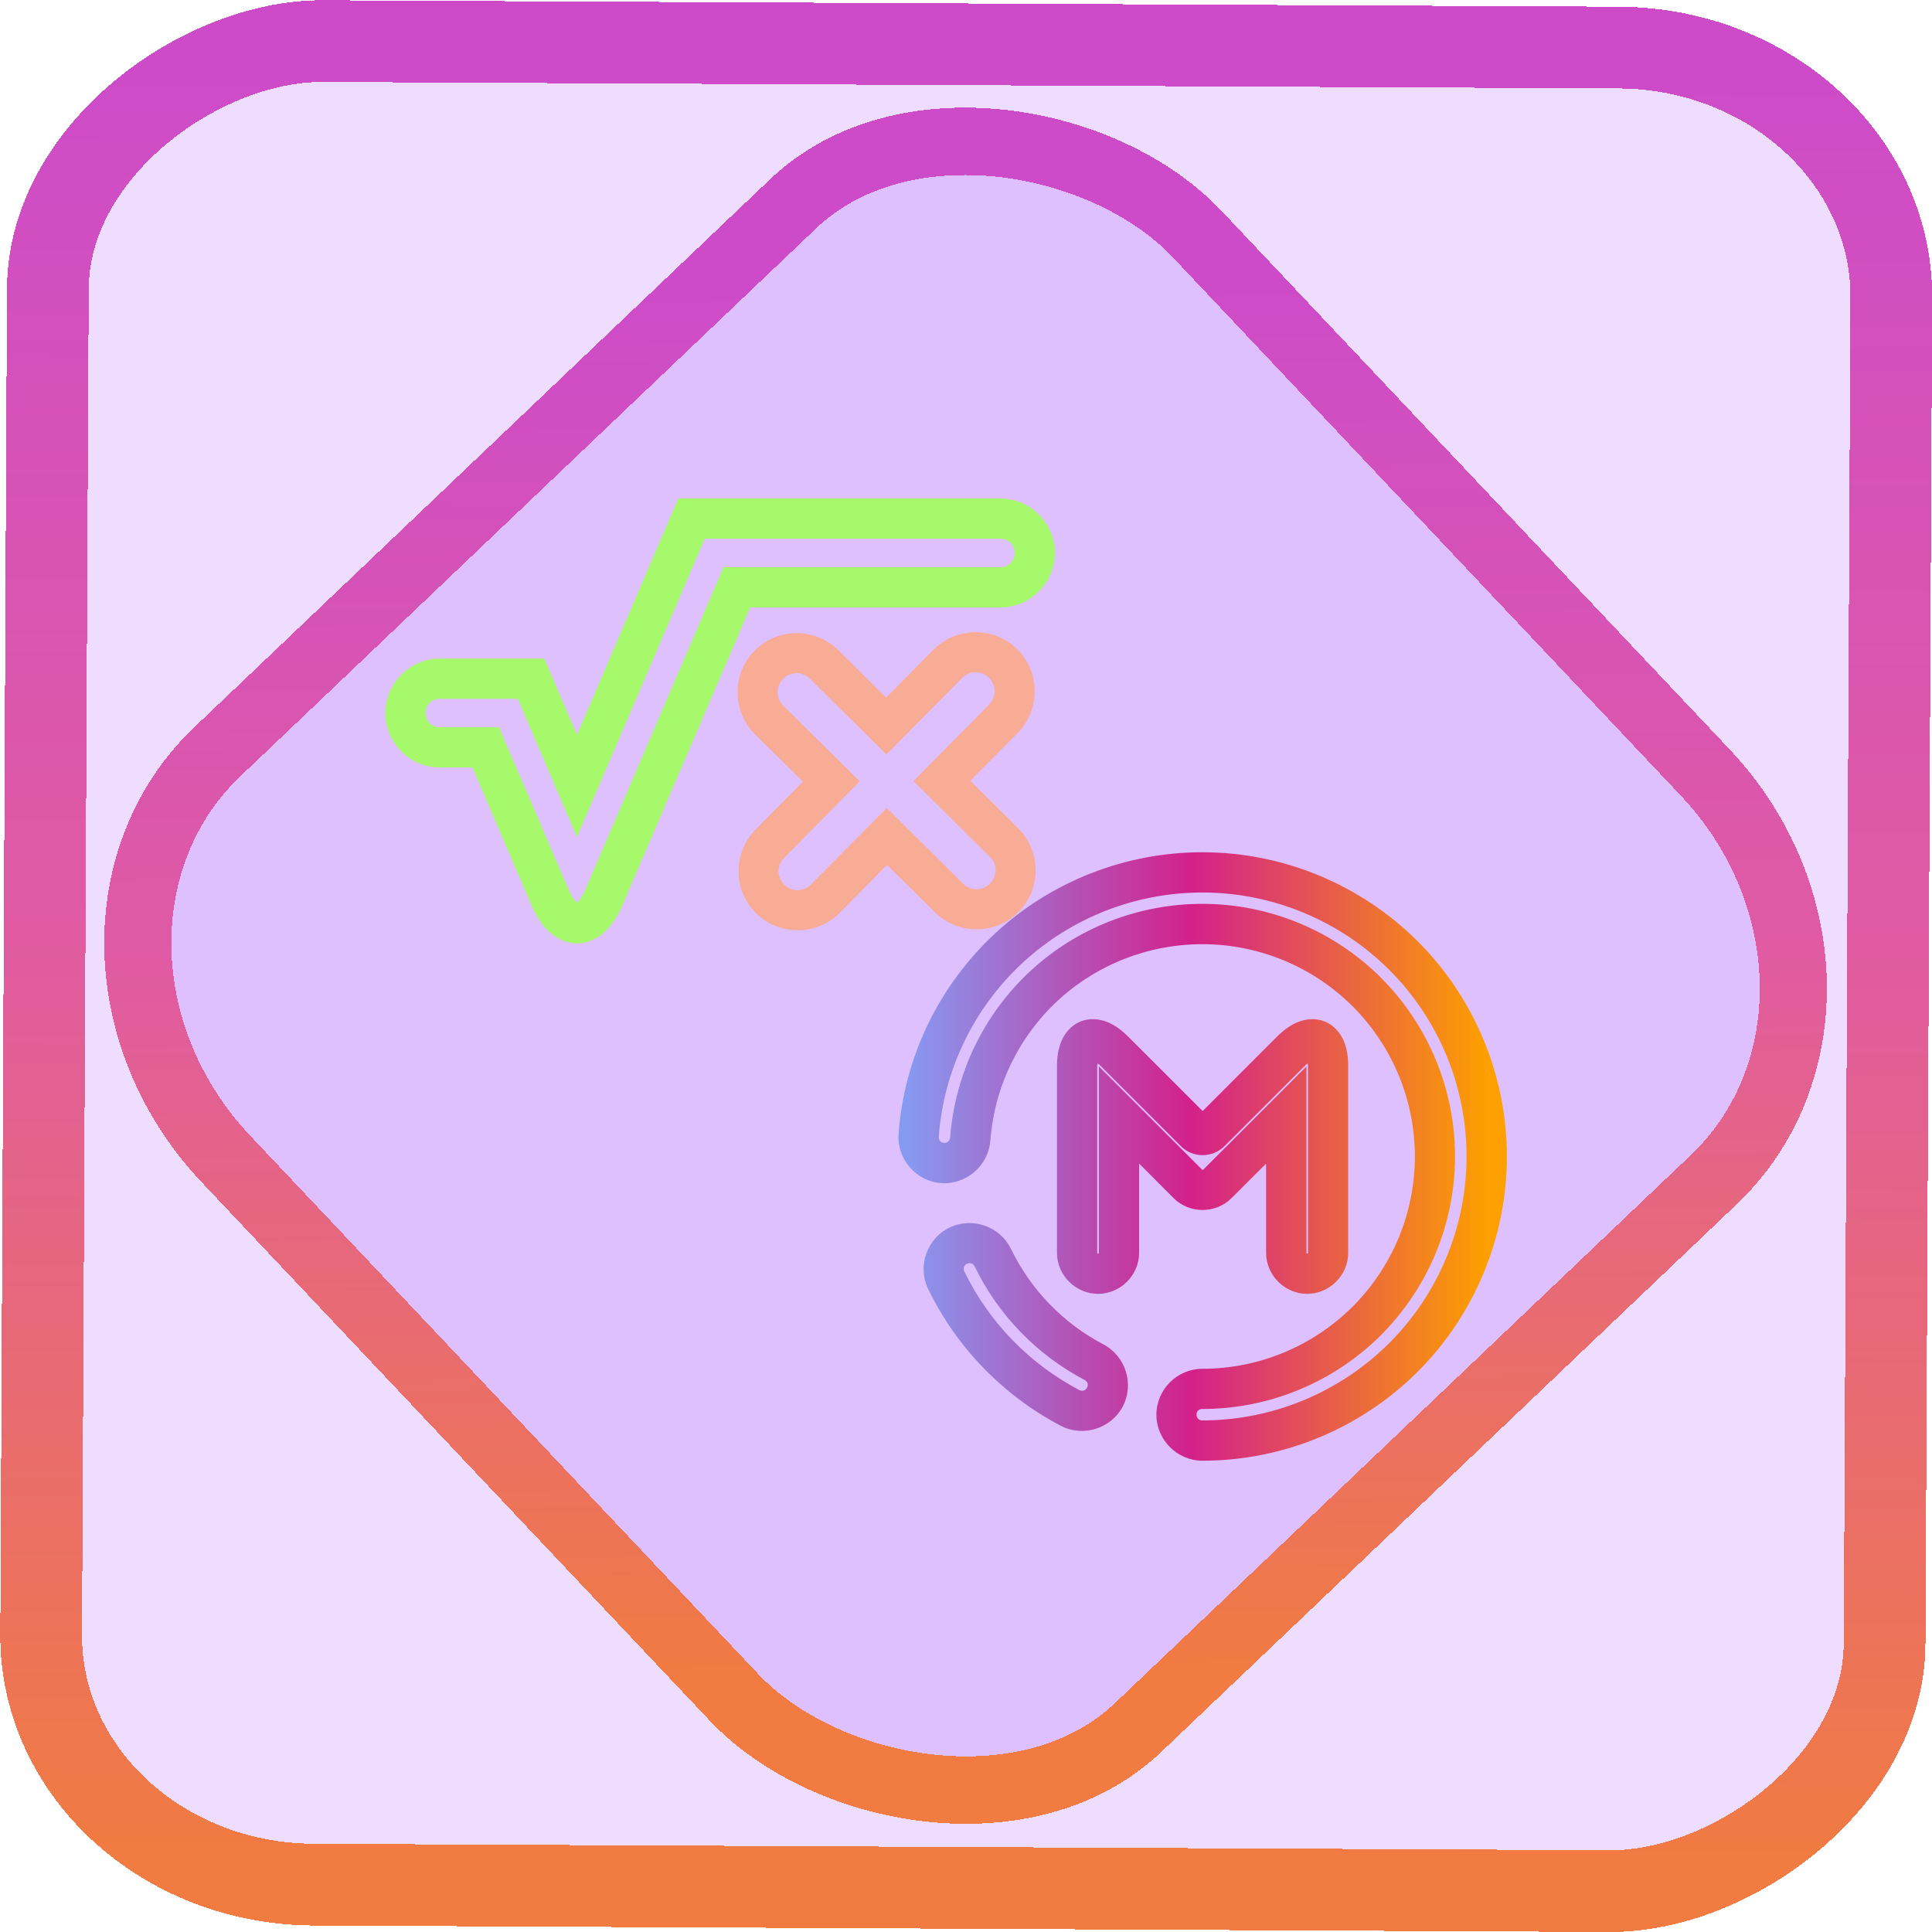<?xml version="1.0" encoding="UTF-8" standalone="no"?>
<!-- Generator: Gravit.io -->

<svg
   style="isolation:isolate"
   viewBox="0 0 48 48"
   width="48pt"
   height="48pt"
   version="1.1"
   id="svg43"
   sodipodi:docname="libreoffice-math.svg"
   inkscape:version="1.1.2 (0a00cf5339, 2022-02-04)"
   xmlns:inkscape="http://www.inkscape.org/namespaces/inkscape"
   xmlns:sodipodi="http://sodipodi.sourceforge.net/DTD/sodipodi-0.dtd"
   xmlns:xlink="http://www.w3.org/1999/xlink"
   xmlns="http://www.w3.org/2000/svg"
   xmlns:svg="http://www.w3.org/2000/svg">
  <defs
     id="defs47">
    <linearGradient
       inkscape:collect="always"
       xlink:href="#_lgradient_5"
       id="linearGradient872"
       x1="-12.026"
       y1="6.117"
       x2="-0.085"
       y2="6.117"
       gradientUnits="userSpaceOnUse"
       gradientTransform="matrix(3.836,0,0,3.837,-0.005,-0.003)" />
    <linearGradient
       id="_lgradient_1"
       x1="0.183"
       y1="0.249"
       x2="0.903"
       y2="0.903"
       gradientTransform="matrix(24.617,0,0,24.816,10.841,10.09)"
       gradientUnits="userSpaceOnUse">
      <stop
         offset="2.609%"
         stop-opacity="1"
         style="stop-color:rgb(179,255,171)"
         id="stop2-3" />
      <stop
         offset="98.696%"
         stop-opacity="1"
         style="stop-color:rgb(18,255,247)"
         id="stop4-6" />
    </linearGradient>
    <linearGradient
       inkscape:collect="always"
       xlink:href="#_lgradient_5"
       id="linearGradient15"
       x1="-9.685"
       y1="45.161"
       x2="11.988"
       y2="21.735"
       gradientUnits="userSpaceOnUse"
       gradientTransform="matrix(1.115,0,0,1.115,-0.012,-3.328)" />
    <linearGradient
       inkscape:collect="always"
       xlink:href="#_lgradient_6"
       id="linearGradient1172"
       x1="10.074"
       y1="17.911"
       x2="25.708"
       y2="17.911"
       gradientUnits="userSpaceOnUse" />
    <linearGradient
       inkscape:collect="always"
       xlink:href="#_lgradient_9"
       id="linearGradient1202"
       x1="18.822"
       y1="19.409"
       x2="25.233"
       y2="19.409"
       gradientUnits="userSpaceOnUse" />
  </defs>
  <sodipodi:namedview
     id="namedview45"
     pagecolor="#ffffff"
     bordercolor="#666666"
     borderopacity="1.0"
     inkscape:pageshadow="2"
     inkscape:pageopacity="0.0"
     inkscape:pagecheckerboard="0"
     inkscape:document-units="pt"
     showgrid="false"
     inkscape:zoom="10.21875"
     inkscape:cx="31.95107"
     inkscape:cy="32"
     inkscape:window-width="1600"
     inkscape:window-height="836"
     inkscape:window-x="0"
     inkscape:window-y="0"
     inkscape:window-maximized="1"
     inkscape:current-layer="svg43" />
  <linearGradient
     id="_lgradient_5"
     x1="0"
     y1="0.5"
     x2="1"
     y2="0.5"
     gradientTransform="matrix(43.636,0,0,48,0.478,0)"
     gradientUnits="userSpaceOnUse">
    <stop
       offset="0%"
       stop-opacity="1"
       style="stop-color:rgb(241,123,65)"
       id="stop2" />
    <stop
       offset="50%"
       stop-opacity="1"
       style="stop-color:rgb(224,91,162)"
       id="stop4" />
    <stop
       offset="97.5%"
       stop-opacity="1"
       style="stop-color:rgb(205,75,201)"
       id="stop6" />
  </linearGradient>
  <rect
     x="-46.783"
     y="1.225"
     height="45.8"
     rx="6.184"
     shape-rendering="crispEdges"
     id="rect5-6-7-3"
     ry="6.806"
     transform="matrix(0.005,-1,1,0.005,0,0)"
     style="isolation:isolate;fill:#7f00ff;fill-opacity:0.135;stroke:url(#linearGradient872);stroke-width:2.03;stroke-miterlimit:4;stroke-dasharray:none;stroke-opacity:1"
     width="45.802" />
  <rect
     x="-15.687"
     y="17.26"
     height="33.346"
     rx="6.792"
     shape-rendering="crispEdges"
     id="rect5-6-6-6-6"
     style="isolation:isolate;fill:#7f00ff;fill-opacity:0.135;stroke:url(#linearGradient15);stroke-width:1.672;stroke-miterlimit:4;stroke-dasharray:none;stroke-opacity:1"
     ry="7.474"
     transform="matrix(0.724,-0.689,0.686,0.727,0,0)"
     width="33.338" />
  <linearGradient
     id="_lgradient_6"
     x1="0.031"
     y1="0.109"
     x2="0.958"
     y2="0.975"
     gradientTransform="matrix(15.635,0,0,10.971,10.074,12.885)"
     gradientUnits="userSpaceOnUse">
    <stop
       offset="0%"
       stop-opacity="1"
       style="stop-color:rgb(165,248,106)"
       id="stop11" />
    <stop
       offset="97.917%"
       stop-opacity="1"
       style="stop-color:rgb(47,206,146)"
       id="stop13" />
  </linearGradient>
  <path
     style="color:#000000;fill:url(#linearGradient1172);-inkscape-stroke:none"
     d="m 16.852,12.385 -2.518,5.873 -0.812,-1.896 h -2.596 c -0.741,0 -1.352,0.613 -1.352,1.354 -1e-7,0.741 0.61,1.352 1.352,1.352 h 0.812 l 1.465,3.42 c 0.112,0.261 0.247,0.48 0.43,0.652 0.182,0.172 0.431,0.299 0.701,0.299 0.27,0 0.519,-0.126 0.701,-0.299 0.182,-0.172 0.318,-0.391 0.43,-0.652 l 3.172,-7.396 h 6.219 c 0.741,0 1.354,-0.613 1.354,-1.354 0,-0.741 -0.613,-1.352 -1.354,-1.352 z m 0.658,1 h 7.346 c 0.2,0 0.354,0.152 0.354,0.352 0,0.2 -0.154,0.354 -0.354,0.354 h -6.879 l -3.43,8.002 c -0.073,0.171 -0.153,0.277 -0.199,0.32 -0.046,0.044 -0.04,0.025 -0.014,0.025 0.027,0 0.032,0.018 -0.014,-0.025 -0.046,-0.044 -0.124,-0.149 -0.197,-0.32 l -1.727,-4.025 h -1.471 c -0.199,0 -0.352,-0.152 -0.352,-0.352 0,-0.2 0.152,-0.354 0.352,-0.354 h 1.938 l 1.471,3.436 z"
     id="path16" />
  <linearGradient
     id="_lgradient_7"
     x1="0"
     y1="0.5"
     x2="1"
     y2="0.5"
     gradientTransform="matrix(14.115,0,0,14.115,22.821,21.674)"
     gradientUnits="userSpaceOnUse">
    <stop
       offset="0%"
       stop-opacity="1"
       style="stop-color:rgb(135,154,242)"
       id="stop18" />
    <stop
       offset="47.917%"
       stop-opacity="1"
       style="stop-color:rgb(211,32,139)"
       id="stop20" />
    <stop
       offset="97.917%"
       stop-opacity="1"
       style="stop-color:rgb(253,160,0)"
       id="stop22" />
  </linearGradient>
  <linearGradient
     id="_lgradient_8"
     x1="25.204"
     y1="37.091"
     x2="48.022"
     y2="37.091"
     gradientTransform="matrix(0.647,0,0,0.647,6.192,4.736)"
     gradientUnits="userSpaceOnUse">
    <stop
       offset="0%"
       stop-opacity="1"
       style="stop-color:rgb(135,154,242)"
       id="stop25" />
    <stop
       offset="47.917%"
       stop-opacity="1"
       style="stop-color:rgb(211,32,139)"
       id="stop27" />
    <stop
       offset="97.917%"
       stop-opacity="1"
       style="stop-color:rgb(253,160,0)"
       id="stop29" />
  </linearGradient>
  <path
     style="color:#000000;vector-effect:non-scaling-stroke;fill:url(#_lgradient_8);fill-rule:evenodd;stroke-linecap:square;stroke-miterlimit:3;-inkscape-stroke:none"
     d="m 29.871,21.174 c -1.909,0 -3.749,0.72 -5.148,2.016 h -0.002 v 0.002 c -1.399,1.298 -2.256,3.076 -2.396,4.977 -0.047,0.623 0.432,1.18 1.057,1.225 0.622,0.044 1.176,-0.432 1.223,-1.055 0.1,-1.328 0.695,-2.569 1.672,-3.475 0.976,-0.905 2.263,-1.406 3.596,-1.406 1.399,0 2.742,0.556 3.734,1.545 0.989,0.991 1.545,2.331 1.545,3.729 0,1.397 -0.556,2.74 -1.545,3.73 -0.992,0.988 -2.335,1.545 -3.734,1.545 -0.625,0 -1.143,0.516 -1.143,1.141 0,0.625 0.518,1.143 1.143,1.143 2.005,0 3.929,-0.796 5.35,-2.211 v -0.002 h 0.002 c 1.416,-1.418 2.213,-3.343 2.213,-5.346 0,-2.003 -0.797,-3.925 -2.213,-5.344 h -0.002 v -0.002 C 33.8,21.97 31.876,21.174 29.871,21.174 Z m 0,1 c 1.739,0 3.409,0.692 4.643,1.92 1.23,1.231 1.922,2.899 1.922,4.637 0,1.737 -0.692,3.407 -1.922,4.639 -1.233,1.228 -2.903,1.92 -4.643,1.92 -0.084,0 -0.143,-0.059 -0.143,-0.143 0,-0.083 0.058,-0.141 0.143,-0.141 1.665,0 3.262,-0.662 4.441,-1.836 v -0.002 c 1.176,-1.178 1.838,-2.775 1.838,-4.438 0,-1.663 -0.662,-3.258 -1.838,-4.436 v -0.002 c -1.179,-1.175 -2.777,-1.836 -4.441,-1.836 -1.584,0 -3.113,0.595 -4.275,1.672 -1.162,1.078 -1.871,2.557 -1.99,4.135 -0.006,0.082 -0.069,0.137 -0.154,0.131 -0.083,-0.006 -0.135,-0.068 -0.129,-0.152 0.122,-1.648 0.866,-3.192 2.08,-4.318 1.215,-1.124 2.812,-1.75 4.469,-1.75 z m -3.033,3.207 c -0.225,0.093 -0.382,0.285 -0.465,0.48 -0.083,0.195 -0.113,0.402 -0.113,0.629 V 31.125 c 0,0.557 0.462,1.02 1.02,1.02 0.558,0 1.021,-0.462 1.021,-1.02 v -2.217 l 0.857,0.859 c 0.394,0.394 1.048,0.393 1.441,-0.002 l 0.857,-0.855 V 31.125 c 0,0.557 0.462,1.02 1.02,1.02 0.557,0 1.02,-0.462 1.02,-1.02 v -4.635 c 0,-0.227 -0.028,-0.434 -0.111,-0.629 -0.083,-0.195 -0.24,-0.387 -0.465,-0.48 -0.225,-0.093 -0.473,-0.069 -0.67,0.01 -0.197,0.079 -0.365,0.207 -0.525,0.367 l -1.846,1.846 -1.846,-1.846 c -0.161,-0.161 -0.328,-0.288 -0.525,-0.367 -0.197,-0.079 -0.445,-0.103 -0.67,-0.01 z m 0.432,1.041 c 0.023,0.019 0.029,0.016 0.057,0.043 l 2.016,2.016 c 0.293,0.291 0.779,0.291 1.072,0 h 0.002 l 2.016,-2.016 c 0.027,-0.027 0.032,-0.024 0.055,-0.043 0.003,0.03 0.01,0.03 0.01,0.068 V 31.125 c 0,0.016 -0.004,0.02 -0.02,0.02 -0.016,0 -0.02,-0.004 -0.02,-0.02 v -4.629 l -2.564,2.564 c -0.011,0.011 -0.015,0.012 -0.027,0 L 27.301,26.494 V 31.125 c 0,0.016 -0.004,0.02 -0.021,0.02 -0.016,0 -0.02,-0.004 -0.02,-0.02 v -4.635 c 0,-0.038 0.007,-0.039 0.01,-0.068 z m -2.811,4.027 c -0.277,-0.095 -0.59,-0.085 -0.871,0.051 -0.563,0.273 -0.803,0.965 -0.527,1.527 0.705,1.453 1.861,2.643 3.291,3.395 0.553,0.291 1.252,0.074 1.543,-0.479 0.291,-0.553 0.072,-1.251 -0.48,-1.541 -1.002,-0.528 -1.804,-1.356 -2.297,-2.373 v -0.002 h -0.002 c -0.137,-0.281 -0.379,-0.482 -0.656,-0.578 z m -0.434,0.949 c 0.075,-0.036 0.154,-0.007 0.191,0.068 0.586,1.208 1.544,2.194 2.732,2.82 0.075,0.04 0.098,0.117 0.059,0.191 -0.039,0.072 -0.118,0.097 -0.191,0.059 -1.242,-0.653 -2.246,-1.686 -2.857,-2.947 v -0.002 c -0.037,-0.075 -0.01,-0.151 0.064,-0.188 z"
     id="path32" />
  <linearGradient
     id="_lgradient_9"
     x1="0"
     y1="0.5"
     x2="1"
     y2="0.5"
     gradientTransform="matrix(6.411,0,0,6.411,18.822,16.204)"
     gradientUnits="userSpaceOnUse">
    <stop
       offset="0%"
       stop-opacity="1"
       style="stop-color:rgb(248,171,149)"
       id="stop34" />
    <stop
       offset="48.75%"
       stop-opacity="1"
       style="stop-color:rgb(241,125,173)"
       id="stop36" />
    <stop
       offset="98.333%"
       stop-opacity="1"
       style="stop-color:rgb(238,115,200)"
       id="stop38" />
  </linearGradient>
  <path
     style="color:#000000;fill:url(#linearGradient1202);fill-rule:evenodd;-inkscape-stroke:none"
     d="m 24.23,15.707 c -0.377,0.002 -0.753,0.147 -1.037,0.434 l -1.178,1.189 -1.189,-1.178 c -0.573,-0.566 -1.511,-0.561 -2.078,0.012 -0.567,0.573 -0.564,1.513 0.01,2.08 l 1.189,1.176 -1.176,1.191 c -0.567,0.573 -0.562,1.511 0.012,2.078 0.573,0.567 1.511,0.563 2.078,-0.01 l 1.178,-1.191 1.189,1.178 c 0.573,0.568 1.513,0.561 2.08,-0.012 0.566,-0.573 0.561,-1.511 -0.012,-2.078 l -1.189,-1.178 1.178,-1.189 c 0.566,-0.573 0.561,-1.513 -0.012,-2.08 -0.287,-0.284 -0.666,-0.424 -1.043,-0.422 z m 0.34,1.133 c 0.188,0.186 0.189,0.477 0.002,0.666 h 0.002 l -1.881,1.9 1.9,1.881 c 0.188,0.186 0.19,0.475 0.004,0.664 -0.186,0.188 -0.478,0.19 -0.666,0.004 l -1.9,-1.881 -1.881,1.9 c -0.186,0.188 -0.476,0.19 -0.664,0.004 -0.188,-0.186 -0.19,-0.476 -0.004,-0.664 l 1.879,-1.902 -1.9,-1.879 c -0.188,-0.186 -0.19,-0.478 -0.004,-0.666 0.187,-0.189 0.477,-0.19 0.666,-0.004 l 1.9,1.881 0.352,-0.355 1.529,-1.545 c 0.187,-0.189 0.477,-0.191 0.666,-0.004 z"
     id="path41" />
</svg>
